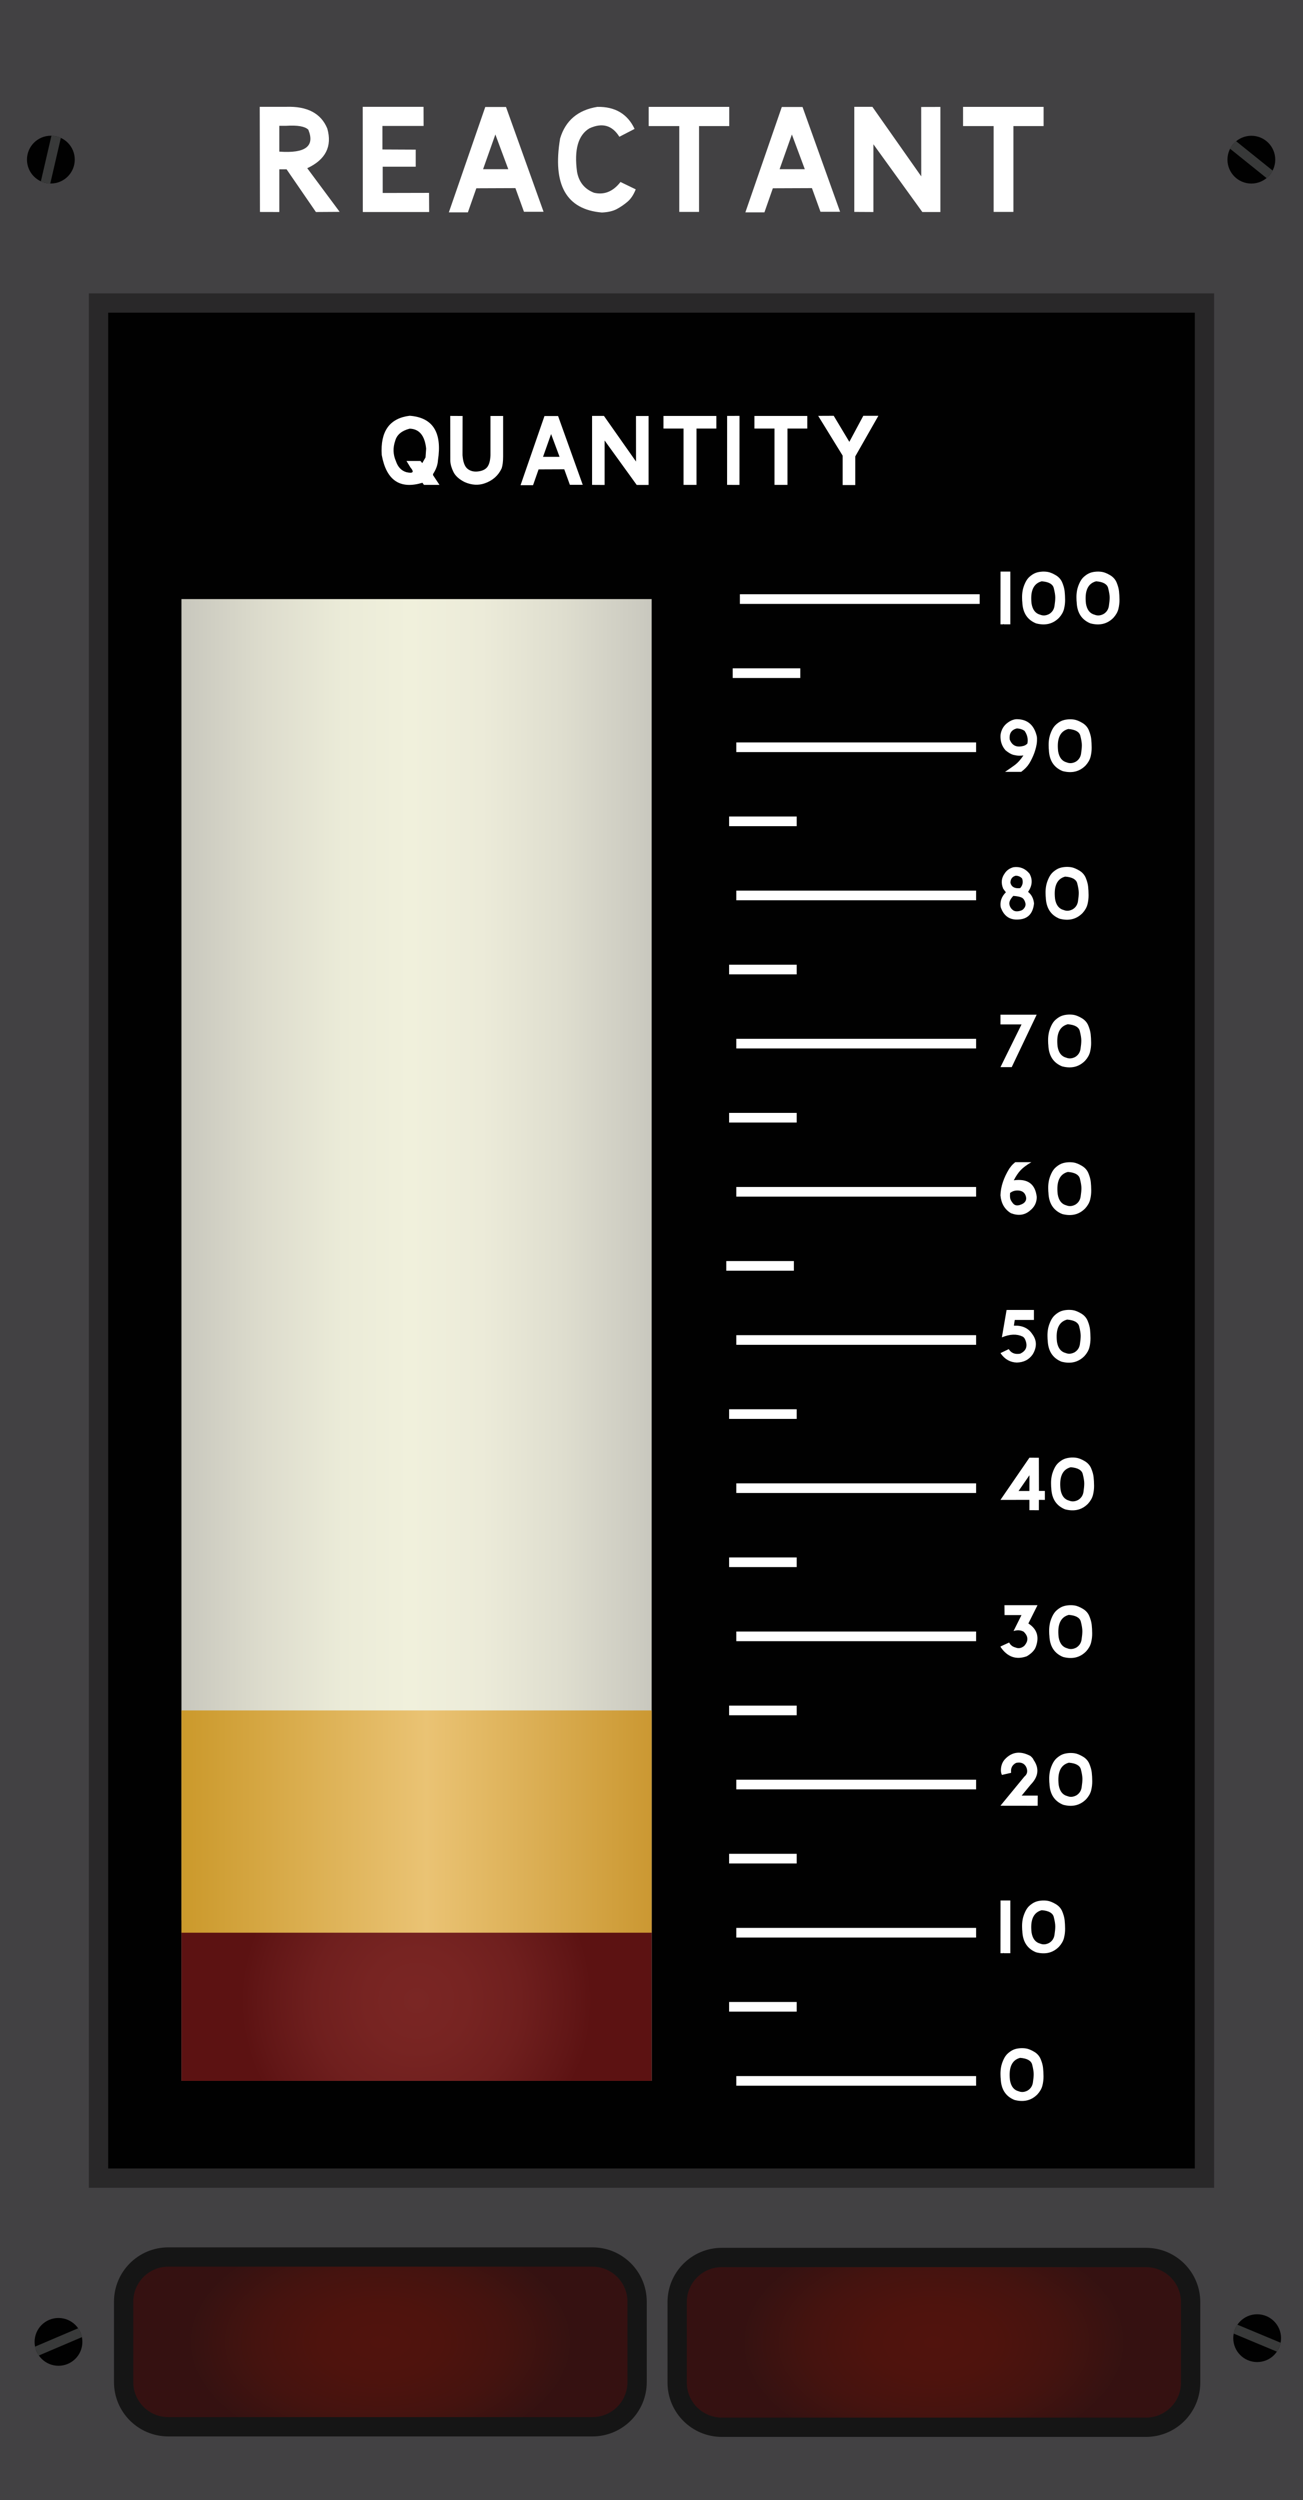 <?xml version="1.0" encoding="utf-8"?>
<!-- Generator: Adobe Illustrator 15.0.0, SVG Export Plug-In . SVG Version: 6.00 Build 0)  -->
<!DOCTYPE svg PUBLIC "-//W3C//DTD SVG 1.1//EN" "http://www.w3.org/Graphics/SVG/1.1/DTD/svg11.dtd">
<svg version="1.1" id="Layer_1" xmlns="http://www.w3.org/2000/svg" xmlns:xlink="http://www.w3.org/1999/xlink" x="0px" y="0px"
	 width="135.008px" height="259px" viewBox="0 0 135.008 259" enable-background="new 0 0 135.008 259" xml:space="preserve">
<rect fill="#424143" width="135.008" height="259"/>
<rect x="10.209" y="31.393" fill="#010101" stroke="#292829" stroke-width="2" stroke-miterlimit="10" width="114.589" height="194.261"/>
<g>
	<path fill="#FFFFFF" d="M42.449,43.072c2.399,0.18,3.375,1.72,2.928,4.619c-0.025,0.47-0.195,0.942-0.508,1.418v0.119l0.667,1.006
		h-1.61l-0.158-0.22c-2.332,0.704-3.737-0.254-4.215-2.874C39.395,44.686,40.361,43.329,42.449,43.072z M42.449,44.409
		c-0.822,0.211-1.32,0.624-1.495,1.24c-0.257,0.734-0.233,1.445,0.069,2.131c0.203,0.608,0.568,0.989,1.094,1.141
		c0.688,0.153,0.825-0.011,0.409-0.493l-0.409-0.671h1.449l0.185,0.224l0.339-0.59l0.065-0.917
		C44.012,45.128,43.443,44.439,42.449,44.409z"/>
	<path fill="#FFFFFF" d="M46.652,43.088l1.279,0.008l-0.008,4.064c0.051,0.701,0.224,1.17,0.518,1.408
		c0.294,0.237,0.662,0.328,1.102,0.273c0.44-0.056,0.757-0.209,0.95-0.461c0.192-0.251,0.302-0.654,0.327-1.209v-4.076h1.31v4.199
		c0,0.521-0.051,0.933-0.154,1.232c-0.342,0.737-0.92,1.251-1.734,1.541c-0.658,0.236-1.351,0.198-2.081-0.115
		c-0.578-0.288-0.969-0.637-1.173-1.046c-0.204-0.41-0.314-0.793-0.329-1.15L46.652,43.088z"/>
	<path fill="#FFFFFF" d="M56.415,43.1h1.41l2.554,7.127h-1.333l-0.582-1.61l-2.659,0.012l-0.574,1.638h-1.295L56.415,43.1z
		 M57.101,44.968l-0.836,2.361h1.714L57.101,44.968z"/>
	<path fill="#FFFFFF" d="M61.347,43.088h1.229l3.325,4.73L65.897,43.1l1.306-0.004v7.146h-1.229l-3.329-4.608v4.608l-1.298-0.008
		V43.088z"/>
	<path fill="#FFFFFF" d="M74.223,43.092v1.306h-2.055v5.837h-1.344v-5.837h-2.08v-1.306H74.223z"/>
	<path fill="#FFFFFF" d="M75.34,43.088l1.282-0.004l-0.004,7.154l-1.282-0.004L75.34,43.088z"/>
	<path fill="#FFFFFF" d="M83.647,43.092v1.306h-2.055v5.837h-1.344v-5.837h-2.08v-1.306H83.647z"/>
	<path fill="#FFFFFF" d="M91.012,43.076l-2.393,4.203v2.971h-1.31v-3.048l-2.534-4.118l1.609-0.008l1.619,2.7l1.447-2.7H91.012z"/>
</g>
<g>
	<path fill="#FFFFFF" d="M29.646,11.066c2.195-0.074,3.617,0.677,4.267,2.254c0.521,1.847-0.172,3.216-2.078,4.107l3.357,4.52
		l-2.459,0.018l-3.04-4.425h-0.751v4.425l-2.007-0.006l-0.023-10.893H29.646z M28.941,13.032v2.677
		c2.704,0.199,3.705-0.558,3.005-2.271c-0.349-0.349-1.119-0.483-2.312-0.405H28.941z"/>
	<path fill="#FFFFFF" d="M37.581,11.066h6.303l0.006,1.983h-4.267v2.436l3.451,0.018v1.767h-3.421v2.724l4.801-0.012l0.012,1.983
		h-6.873L37.581,11.066z"/>
	<path fill="#FFFFFF" d="M50.281,11.084h2.148l3.891,10.857H54.29l-0.886-2.453l-4.05,0.018L48.479,22h-1.972L50.281,11.084z
		 M51.326,13.931l-1.273,3.598h2.612L51.326,13.931z"/>
	<path fill="#FFFFFF" d="M61.896,11.072c1.835-0.031,3.12,0.729,3.856,2.283l-1.579,0.815c-0.739-1.193-1.772-1.485-3.099-0.875
		c-1.17,0.701-1.598,2.203-1.285,4.508c0.191,1.061,0.776,1.782,1.755,2.166c1.06,0.25,1.976-0.121,2.747-1.115l1.579,0.763
		c-0.219,0.556-0.501,0.981-0.845,1.276c-0.344,0.296-0.716,0.55-1.115,0.764c-0.399,0.213-0.916,0.333-1.55,0.36
		c-3.686-0.312-5.127-2.87-4.325-7.671C58.593,12.488,59.88,11.396,61.896,11.072z"/>
	<path fill="#FFFFFF" d="M75.559,11.072v1.989H72.43v8.892h-2.048v-8.892h-3.169v-1.989H75.559z"/>
	<path fill="#FFFFFF" d="M81.005,11.084h2.147l3.892,10.857h-2.03l-0.887-2.453l-4.05,0.018L79.204,22h-1.973L81.005,11.084z
		 M82.049,13.931l-1.273,3.598h2.612L82.049,13.931z"/>
	<path fill="#FFFFFF" d="M88.518,11.066h1.871l5.065,7.207l-0.006-7.189l1.989-0.006v10.887h-1.871l-5.071-7.02v7.02l-1.978-0.012
		V11.066z"/>
	<path fill="#FFFFFF" d="M108.131,11.072v1.989h-3.128v8.892h-2.048v-8.892h-3.17v-1.989H108.131z"/>
</g>
<linearGradient id="SVGID_1_" gradientUnits="userSpaceOnUse" x1="18.802" y1="138.822" x2="67.522" y2="138.822">
	<stop  offset="0" style="stop-color:#C8C7BD"/>
	<stop  offset="0.175" style="stop-color:#DDDCCD"/>
	<stop  offset="0.343" style="stop-color:#EBEBD8"/>
	<stop  offset="0.485" style="stop-color:#F0F0DC"/>
	<stop  offset="0.639" style="stop-color:#ECEBD9"/>
	<stop  offset="0.806" style="stop-color:#DFDECF"/>
	<stop  offset="0.979" style="stop-color:#CBCAC0"/>
	<stop  offset="1" style="stop-color:#C8C7BE"/>
</linearGradient>
<rect x="18.802" y="62.065" fill="url(#SVGID_1_)" width="48.72" height="153.515"/>
<radialGradient id="SVGID_2_" cx="43.162" cy="207.261" r="18.202" gradientUnits="userSpaceOnUse">
	<stop  offset="0" style="stop-color:#7A2624"/>
	<stop  offset="0.289" style="stop-color:#772422"/>
	<stop  offset="0.59" style="stop-color:#6F1F1E"/>
	<stop  offset="0.895" style="stop-color:#611616"/>
	<stop  offset="1" style="stop-color:#5C1212"/>
</radialGradient>
<rect x="18.802" y="198.941" fill="url(#SVGID_2_)" width="48.72" height="16.639"/>
<linearGradient id="SVGID_3_" gradientUnits="userSpaceOnUse" x1="18.802" y1="188.715" x2="67.522" y2="188.715">
	<stop  offset="0" style="stop-color:#CB992B"/>
	<stop  offset="0.521" style="stop-color:#EAC374"/>
	<stop  offset="1" style="stop-color:#CB9832"/>
</linearGradient>
<rect x="18.802" y="177.201" fill="url(#SVGID_3_)" width="48.72" height="23.027"/>
<line fill="none" x1="77.098" y1="62.065" x2="108.95" y2="62.065"/>
<g>
	<line fill="none" stroke="#FFFFFF" stroke-miterlimit="10" x1="76.29" y1="215.58" x2="101.136" y2="215.58"/>
	<line fill="none" stroke="#FFFFFF" stroke-miterlimit="10" x1="76.29" y1="77.417" x2="101.136" y2="77.417"/>
	<line fill="none" stroke="#FFFFFF" stroke-miterlimit="10" x1="76.29" y1="200.229" x2="101.137" y2="200.229"/>
	<line fill="none" stroke="#FFFFFF" stroke-miterlimit="10" x1="76.29" y1="184.877" x2="101.137" y2="184.877"/>
	<line fill="none" stroke="#FFFFFF" stroke-miterlimit="10" x1="76.29" y1="169.526" x2="101.137" y2="169.526"/>
	<line fill="none" stroke="#FFFFFF" stroke-miterlimit="10" x1="76.29" y1="154.174" x2="101.137" y2="154.174"/>
	<line fill="none" stroke="#FFFFFF" stroke-miterlimit="10" x1="76.29" y1="138.823" x2="101.137" y2="138.823"/>
	<line fill="none" stroke="#FFFFFF" stroke-miterlimit="10" x1="76.29" y1="123.471" x2="101.137" y2="123.471"/>
	<line fill="none" stroke="#FFFFFF" stroke-miterlimit="10" x1="76.29" y1="108.12" x2="101.137" y2="108.12"/>
	<line fill="none" stroke="#FFFFFF" stroke-miterlimit="10" x1="76.29" y1="92.769" x2="101.137" y2="92.769"/>
	<line fill="none" stroke="#FFFFFF" stroke-miterlimit="10" x1="75.545" y1="85.091" x2="82.549" y2="85.091"/>
	<line fill="none" stroke="#FFFFFF" stroke-miterlimit="10" x1="75.545" y1="100.444" x2="82.549" y2="100.444"/>
	<line fill="none" stroke="#FFFFFF" stroke-miterlimit="10" x1="75.545" y1="115.795" x2="82.549" y2="115.795"/>
	<line fill="none" stroke="#FFFFFF" stroke-miterlimit="10" x1="75.252" y1="131.146" x2="82.256" y2="131.146"/>
	<line fill="none" stroke="#FFFFFF" stroke-miterlimit="10" x1="75.545" y1="146.498" x2="82.549" y2="146.498"/>
	<line fill="none" stroke="#FFFFFF" stroke-miterlimit="10" x1="75.545" y1="161.85" x2="82.549" y2="161.85"/>
	<line fill="none" stroke="#FFFFFF" stroke-miterlimit="10" x1="75.545" y1="177.201" x2="82.549" y2="177.201"/>
	<line fill="none" stroke="#FFFFFF" stroke-miterlimit="10" x1="75.545" y1="192.554" x2="82.549" y2="192.554"/>
	<line fill="none" stroke="#FFFFFF" stroke-miterlimit="10" x1="75.545" y1="207.904" x2="82.549" y2="207.904"/>
	<line fill="none" stroke="#FFFFFF" stroke-miterlimit="10" x1="76.662" y1="62.065" x2="101.508" y2="62.065"/>
	<line fill="none" stroke="#FFFFFF" stroke-miterlimit="10" x1="75.917" y1="69.74" x2="82.92" y2="69.74"/>
</g>
<g>
	<path fill="#FFFFFF" d="M103.667,59.216h1.016v5.325v0.139h-0.607h-0.062l-0.038-0.039c-0.004,0.015-0.017,0.027-0.038,0.039
		h-0.276L103.667,59.216z"/>
	<path fill="#FFFFFF" d="M108.549,59.249c0.236,0.038,0.516,0.151,0.834,0.338s0.545,0.441,0.68,0.764
		c0.134,0.323,0.216,0.621,0.246,0.894c0.03,0.273,0.047,0.569,0.05,0.89c0.003,0.319-0.035,0.639-0.114,0.956
		c-0.08,0.316-0.249,0.618-0.51,0.905c-0.625,0.643-1.421,0.839-2.385,0.587c-0.91-0.369-1.385-1.105-1.426-2.209
		c-0.011-0.035-0.018-0.181-0.023-0.434c-0.006-0.255,0.013-0.508,0.059-0.756c0.045-0.25,0.131-0.513,0.258-0.788
		c0.127-0.276,0.282-0.493,0.465-0.651c0.184-0.158,0.361-0.277,0.535-0.355c0.172-0.078,0.378-0.131,0.617-0.157
		C108.073,59.205,108.311,59.211,108.549,59.249z M107.936,60.222c-0.852,0.226-1.203,0.995-1.053,2.311
		c0.107,0.643,0.406,1.028,0.898,1.152c0.297,0.123,0.609,0.098,0.938-0.079c0.304-0.189,0.482-0.462,0.538-0.815
		c0.056-0.354,0.084-0.651,0.084-0.891s-0.053-0.564-0.157-0.976S108.665,60.279,107.936,60.222z"/>
	<path fill="#FFFFFF" d="M114.183,59.249c0.237,0.038,0.516,0.151,0.835,0.338c0.318,0.187,0.545,0.441,0.68,0.764
		c0.133,0.323,0.215,0.621,0.246,0.894c0.029,0.273,0.047,0.569,0.049,0.89c0.004,0.319-0.035,0.639-0.113,0.956
		c-0.08,0.316-0.25,0.618-0.51,0.905c-0.626,0.643-1.422,0.839-2.386,0.587c-0.909-0.369-1.385-1.105-1.426-2.209
		c-0.011-0.035-0.018-0.181-0.023-0.434c-0.006-0.255,0.013-0.508,0.059-0.756c0.045-0.25,0.131-0.513,0.259-0.788
		c0.127-0.276,0.281-0.493,0.465-0.651c0.183-0.158,0.36-0.277,0.534-0.355c0.173-0.078,0.378-0.131,0.617-0.157
		S113.945,59.211,114.183,59.249z M113.571,60.222c-0.853,0.226-1.204,0.995-1.053,2.311c0.107,0.643,0.406,1.028,0.897,1.152
		c0.298,0.123,0.61,0.098,0.938-0.079c0.304-0.189,0.482-0.462,0.539-0.815c0.055-0.354,0.084-0.651,0.084-0.891
		s-0.053-0.564-0.158-0.976C114.715,60.513,114.299,60.279,113.571,60.222z"/>
</g>
<g>
	<path fill="#FFFFFF" d="M105.299,74.508c1.131-0.012,1.838,0.573,2.121,1.753c0.027,0.115,0.036,0.281,0.025,0.5
		c-0.011,0.218-0.044,0.436-0.098,0.652c-0.055,0.218-0.115,0.414-0.178,0.592c-0.064,0.177-0.142,0.361-0.234,0.554
		c-0.092,0.194-0.188,0.371-0.288,0.533c-0.101,0.163-0.22,0.313-0.355,0.453c-0.136,0.141-0.298,0.28-0.485,0.421h-1.673
		c0.399-0.268,0.743-0.509,1.032-0.723c0.29-0.215,0.58-0.54,0.872-0.979c-0.128,0.02-0.276,0.027-0.446,0.026
		c-0.17-0.002-0.365-0.03-0.586-0.084c-0.222-0.053-0.492-0.209-0.813-0.468c-0.394-0.437-0.567-0.976-0.525-1.617
		c0.077-0.482,0.281-0.866,0.615-1.149C104.616,74.691,104.955,74.536,105.299,74.508z M105.358,75.462
		c-0.563,0.148-0.811,0.531-0.739,1.147c0.242,0.64,0.723,0.861,1.44,0.663c0.129-0.033,0.26-0.111,0.391-0.235
		c0.094-0.467-0.004-0.908-0.293-1.322C105.929,75.558,105.663,75.475,105.358,75.462z"/>
	<path fill="#FFFFFF" d="M111.302,74.551c0.237,0.038,0.516,0.151,0.835,0.338c0.318,0.187,0.545,0.441,0.68,0.764
		c0.133,0.323,0.215,0.621,0.246,0.894c0.029,0.273,0.047,0.569,0.049,0.89c0.004,0.319-0.035,0.639-0.113,0.955
		c-0.08,0.317-0.25,0.619-0.51,0.906c-0.627,0.643-1.422,0.838-2.386,0.587c-0.909-0.369-1.386-1.105-1.427-2.209
		c-0.01-0.035-0.018-0.181-0.023-0.435s0.014-0.507,0.059-0.756c0.046-0.25,0.131-0.512,0.259-0.787
		c0.128-0.276,0.282-0.493,0.466-0.651c0.182-0.159,0.359-0.277,0.533-0.355c0.173-0.078,0.379-0.131,0.618-0.157
		S111.064,74.513,111.302,74.551z M110.69,75.523c-0.854,0.226-1.205,0.995-1.054,2.31c0.107,0.644,0.407,1.028,0.897,1.153
		c0.299,0.123,0.611,0.098,0.939-0.079c0.304-0.19,0.482-0.462,0.539-0.815c0.055-0.354,0.084-0.651,0.084-0.891
		c0-0.24-0.053-0.565-0.158-0.976C111.833,75.814,111.417,75.581,110.69,75.523z"/>
</g>
<g>
	<path fill="#FFFFFF" d="M106.672,90.514c0.341,0.612,0.291,1.241-0.149,1.887c0.358,0.281,0.563,0.681,0.616,1.197
		c-0.113,1.055-0.643,1.608-1.588,1.661c-0.926,0.076-1.548-0.354-1.869-1.288c-0.086-0.581,0.096-1.092,0.543-1.531
		c-0.109-0.136-0.203-0.26-0.281-0.374c-0.241-0.575-0.191-1.099,0.149-1.569c0.201-0.322,0.507-0.541,0.915-0.654
		C105.676,89.752,106.231,89.976,106.672,90.514z M104.991,92.812c-0.318,0.343-0.453,0.638-0.404,0.887
		c0.049,0.25,0.175,0.448,0.377,0.597c0.203,0.147,0.485,0.158,0.85,0.03l0.138-0.07c0.265-0.223,0.359-0.467,0.284-0.732
		c-0.074-0.264-0.195-0.441-0.365-0.529C105.701,92.905,105.408,92.845,104.991,92.812z M105.252,90.72
		c-0.359,0.089-0.547,0.333-0.561,0.729c0.102,0.435,0.438,0.621,1.01,0.562c0.262-0.288,0.33-0.619,0.205-0.992
		C105.745,90.831,105.526,90.731,105.252,90.72z"/>
	<path fill="#FFFFFF" d="M110.982,89.843c0.237,0.038,0.517,0.151,0.835,0.338s0.545,0.441,0.68,0.764
		c0.134,0.323,0.216,0.621,0.246,0.894c0.03,0.273,0.047,0.569,0.049,0.89c0.004,0.319-0.035,0.639-0.113,0.956
		c-0.08,0.316-0.25,0.618-0.51,0.906c-0.626,0.642-1.421,0.838-2.385,0.587c-0.91-0.37-1.386-1.106-1.427-2.21
		c-0.01-0.035-0.018-0.181-0.023-0.434c-0.006-0.255,0.014-0.508,0.059-0.756c0.046-0.25,0.131-0.512,0.259-0.788
		c0.127-0.275,0.281-0.493,0.465-0.651c0.183-0.158,0.36-0.277,0.534-0.355c0.173-0.078,0.378-0.131,0.617-0.157
		S110.744,89.805,110.982,89.843z M110.37,90.815c-0.853,0.226-1.204,0.995-1.053,2.311c0.107,0.643,0.406,1.028,0.897,1.152
		c0.298,0.123,0.61,0.098,0.938-0.079c0.305-0.189,0.482-0.462,0.539-0.815c0.056-0.354,0.084-0.651,0.084-0.891
		s-0.053-0.564-0.158-0.976C111.514,91.106,111.098,90.873,110.37,90.815z"/>
</g>
<g>
	<path fill="#FFFFFF" d="M103.661,105.124h3.751l-2.585,5.432h-1.166l2.184-4.426h-2.184V105.124z"/>
	<path fill="#FFFFFF" d="M111.246,105.14c0.237,0.039,0.517,0.151,0.835,0.338s0.545,0.441,0.68,0.765
		c0.133,0.322,0.216,0.62,0.246,0.893c0.029,0.273,0.047,0.569,0.049,0.89c0.004,0.319-0.035,0.639-0.113,0.956
		c-0.08,0.316-0.25,0.618-0.51,0.906c-0.626,0.642-1.422,0.838-2.386,0.587c-0.909-0.37-1.385-1.106-1.426-2.209
		c-0.011-0.036-0.018-0.182-0.023-0.435c-0.006-0.255,0.013-0.507,0.059-0.756c0.045-0.25,0.131-0.512,0.259-0.788
		c0.127-0.275,0.281-0.493,0.465-0.651c0.183-0.158,0.36-0.277,0.534-0.355c0.173-0.077,0.378-0.131,0.617-0.157
		S111.007,105.102,111.246,105.14z M110.633,106.112c-0.853,0.226-1.204,0.996-1.053,2.311c0.107,0.644,0.406,1.028,0.897,1.152
		c0.298,0.123,0.61,0.098,0.938-0.078c0.304-0.19,0.482-0.463,0.539-0.816c0.056-0.354,0.084-0.651,0.084-0.891
		s-0.053-0.564-0.158-0.976C111.778,106.403,111.362,106.17,110.633,106.112z"/>
</g>
<g>
	<path fill="#FFFFFF" d="M105.193,120.402h1.67c-0.493,0.29-0.864,0.565-1.112,0.829s-0.485,0.613-0.71,1.049
		c1.439-0.2,2.233,0.376,2.38,1.731c-0.002,0.574-0.236,1.044-0.705,1.412c-0.541,0.467-1.197,0.556-1.969,0.265
		c-0.649-0.393-1.011-1.009-1.086-1.853c0.025-0.89,0.329-1.809,0.91-2.759c0.148-0.212,0.287-0.378,0.417-0.495
		C105.117,120.465,105.186,120.404,105.193,120.402z M104.656,123.593c-0.018,0.217-0.013,0.4,0.012,0.548
		c0.025,0.149,0.123,0.325,0.292,0.529c0.17,0.206,0.405,0.26,0.709,0.165c0.303-0.094,0.502-0.235,0.596-0.423
		c0.094-0.187,0.078-0.405-0.045-0.657c-0.125-0.251-0.354-0.39-0.689-0.417C105.196,123.312,104.905,123.396,104.656,123.593z"/>
	<path fill="#FFFFFF" d="M111.257,120.438c0.237,0.039,0.517,0.151,0.835,0.339c0.318,0.187,0.545,0.441,0.68,0.764
		c0.133,0.323,0.216,0.621,0.246,0.894c0.029,0.273,0.047,0.569,0.049,0.89c0.004,0.319-0.035,0.639-0.113,0.955
		c-0.08,0.317-0.25,0.619-0.51,0.906c-0.626,0.643-1.422,0.838-2.385,0.587c-0.91-0.37-1.386-1.105-1.427-2.209
		c-0.011-0.035-0.018-0.181-0.023-0.435c-0.006-0.255,0.013-0.507,0.059-0.756c0.045-0.25,0.131-0.512,0.259-0.787
		c0.127-0.276,0.281-0.493,0.465-0.651c0.183-0.159,0.36-0.277,0.534-0.356c0.173-0.077,0.378-0.13,0.617-0.157
		C110.782,120.396,111.019,120.401,111.257,120.438z M110.645,121.412c-0.853,0.226-1.204,0.995-1.053,2.31
		c0.107,0.644,0.406,1.028,0.897,1.153c0.298,0.123,0.61,0.097,0.938-0.079c0.305-0.19,0.482-0.462,0.539-0.815
		c0.056-0.354,0.084-0.651,0.084-0.892c0-0.239-0.053-0.564-0.158-0.975C111.79,121.703,111.374,121.47,110.645,121.412z"/>
</g>
<g>
	<path fill="#FFFFFF" d="M107.127,135.71v1.036h-1.984l-0.091,0.593c0.86-0.037,1.492,0.249,1.896,0.859
		c0.487,0.643,0.508,1.343,0.062,2.102c-0.382,0.56-0.935,0.846-1.661,0.86c-0.693-0.022-1.257-0.348-1.688-0.979l0.86-0.413
		c0.248,0.411,0.643,0.568,1.183,0.473c0.62-0.292,0.799-0.765,0.534-1.421c-0.058-0.156-0.146-0.271-0.267-0.346
		c-0.609-0.297-1.33-0.271-2.163,0.079l0.489-2.844H107.127z"/>
	<path fill="#FFFFFF" d="M111.181,135.734c0.237,0.039,0.516,0.151,0.835,0.338c0.318,0.188,0.545,0.441,0.68,0.765
		c0.133,0.322,0.215,0.621,0.246,0.894c0.029,0.273,0.047,0.569,0.049,0.89c0.004,0.319-0.035,0.639-0.113,0.955
		c-0.08,0.317-0.25,0.619-0.51,0.906c-0.626,0.642-1.422,0.838-2.386,0.587c-0.909-0.37-1.385-1.105-1.426-2.209
		c-0.011-0.035-0.019-0.181-0.024-0.435c-0.006-0.255,0.014-0.507,0.06-0.756c0.045-0.25,0.131-0.512,0.258-0.787
		c0.128-0.276,0.282-0.493,0.466-0.651c0.182-0.159,0.36-0.277,0.533-0.356c0.174-0.077,0.379-0.13,0.618-0.157
		C110.706,135.691,110.943,135.697,111.181,135.734z M110.569,136.708c-0.853,0.225-1.204,0.995-1.053,2.31
		c0.107,0.644,0.406,1.028,0.897,1.152c0.298,0.124,0.61,0.098,0.938-0.078c0.304-0.19,0.482-0.463,0.539-0.815
		c0.055-0.354,0.084-0.651,0.084-0.892c0-0.239-0.053-0.564-0.158-0.976C111.713,136.999,111.297,136.766,110.569,136.708z"/>
</g>
<g>
	<path fill="#FFFFFF" d="M106.661,151.017l0.979,0.006l0.009,3.438h0.613v0.93l-0.619-0.008l-0.003,1.076l-0.978-0.006v-1.068
		l-3.002,0.004L106.661,151.017z M106.667,152.83l-1.131,1.637h1.125L106.667,152.83z"/>
	<path fill="#FFFFFF" d="M111.551,151.031c0.236,0.039,0.516,0.151,0.834,0.338c0.318,0.188,0.545,0.441,0.68,0.765
		c0.134,0.323,0.217,0.621,0.246,0.894c0.03,0.273,0.047,0.569,0.05,0.89c0.003,0.319-0.035,0.639-0.114,0.955
		c-0.08,0.317-0.249,0.619-0.509,0.906c-0.626,0.643-1.422,0.838-2.386,0.587c-0.91-0.37-1.385-1.105-1.426-2.209
		c-0.011-0.035-0.018-0.181-0.023-0.435c-0.006-0.255,0.013-0.507,0.059-0.756c0.045-0.25,0.131-0.512,0.258-0.787
		c0.127-0.276,0.282-0.493,0.465-0.651c0.184-0.159,0.361-0.277,0.535-0.356c0.172-0.077,0.378-0.13,0.617-0.157
		C111.075,150.988,111.313,150.994,111.551,151.031z M110.939,152.005c-0.853,0.226-1.204,0.995-1.054,2.31
		c0.107,0.644,0.406,1.028,0.898,1.153c0.297,0.123,0.609,0.097,0.938-0.079c0.304-0.19,0.482-0.463,0.539-0.815
		c0.055-0.354,0.083-0.651,0.083-0.892c0-0.239-0.053-0.564-0.157-0.975C112.083,152.296,111.667,152.062,110.939,152.005z"/>
</g>
<g>
	<path fill="#FFFFFF" d="M107.5,166.296l-0.948,1.896c0.807,0.518,1.096,1.222,0.869,2.109c-0.035,0.151-0.084,0.293-0.146,0.427
		s-0.164,0.273-0.304,0.418c-0.141,0.146-0.333,0.293-0.577,0.44c-1.1,0.396-2,0.086-2.703-0.93l-0.029-0.08l0.898-0.413
		c0.137,0.268,0.354,0.439,0.651,0.513c0.313,0.136,0.615,0.083,0.907-0.158c0.461-0.511,0.441-1.003-0.059-1.479
		c-0.313-0.168-0.662-0.188-1.045-0.059l0.827-1.658h-1.755l-0.009-1.026H107.5z"/>
	<path fill="#FFFFFF" d="M111.354,166.328c0.237,0.039,0.516,0.151,0.835,0.339c0.318,0.187,0.545,0.44,0.68,0.764
		c0.134,0.323,0.216,0.621,0.246,0.894c0.03,0.273,0.048,0.569,0.05,0.89c0.004,0.319-0.035,0.639-0.114,0.955
		c-0.079,0.317-0.249,0.619-0.509,0.906c-0.627,0.643-1.422,0.838-2.387,0.587c-0.909-0.369-1.385-1.105-1.426-2.209
		c-0.01-0.035-0.018-0.181-0.023-0.435c-0.006-0.255,0.014-0.507,0.059-0.756c0.045-0.25,0.131-0.512,0.258-0.787
		c0.128-0.276,0.283-0.493,0.466-0.651c0.183-0.159,0.36-0.277,0.534-0.356c0.172-0.077,0.379-0.13,0.617-0.157
		C110.878,166.285,111.116,166.291,111.354,166.328z M110.743,167.302c-0.854,0.226-1.205,0.995-1.055,2.31
		c0.107,0.644,0.407,1.028,0.898,1.153c0.298,0.123,0.61,0.097,0.939-0.079c0.303-0.19,0.482-0.462,0.539-0.815
		c0.055-0.354,0.083-0.651,0.083-0.892c0-0.239-0.052-0.564-0.157-0.975C111.886,167.593,111.469,167.359,110.743,167.302z"/>
</g>
<g>
	<path fill="#FFFFFF" d="M104.114,182.268c0.729-0.786,1.615-0.901,2.658-0.347c0.191,0.173,0.297,0.305,0.316,0.397
		c0.617,0.881,0.517,1.74-0.299,2.576l-0.931,1.129h1.664l-0.009,1.055l-3.854-0.006l2.475-3.011c0.311-0.252,0.377-0.58,0.199-0.99
		c-0.203-0.395-0.553-0.541-1.051-0.437c-0.406,0.207-0.579,0.551-0.516,1.029l-0.954,0.221c-0.095-0.195-0.126-0.421-0.097-0.675
		C103.752,182.841,103.884,182.525,104.114,182.268z"/>
	<path fill="#FFFFFF" d="M111.36,181.641c0.237,0.039,0.516,0.151,0.835,0.338c0.318,0.187,0.545,0.441,0.68,0.765
		c0.134,0.322,0.216,0.621,0.246,0.894c0.03,0.273,0.048,0.568,0.05,0.89c0.004,0.319-0.035,0.638-0.114,0.955
		s-0.249,0.618-0.509,0.906c-0.627,0.642-1.422,0.838-2.387,0.587c-0.909-0.37-1.385-1.105-1.426-2.209
		c-0.01-0.035-0.018-0.181-0.023-0.435c-0.006-0.255,0.014-0.507,0.059-0.756c0.045-0.25,0.131-0.512,0.258-0.788
		c0.128-0.275,0.283-0.492,0.466-0.651c0.183-0.158,0.36-0.276,0.534-0.355c0.172-0.077,0.379-0.13,0.617-0.157
		C110.884,181.598,111.122,181.604,111.36,181.641z M110.749,182.614c-0.854,0.225-1.205,0.995-1.055,2.31
		c0.107,0.644,0.407,1.028,0.898,1.152c0.298,0.124,0.61,0.098,0.939-0.078c0.303-0.19,0.482-0.463,0.539-0.816
		c0.055-0.354,0.083-0.651,0.083-0.891s-0.052-0.564-0.157-0.976C111.892,182.905,111.475,182.671,110.749,182.614z"/>
</g>
<g>
	<path fill="#FFFFFF" d="M103.667,196.89h1.016v5.325v0.139h-0.607h-0.062l-0.038-0.039c-0.004,0.015-0.017,0.027-0.038,0.039
		h-0.276L103.667,196.89z"/>
	<path fill="#FFFFFF" d="M108.549,196.923c0.236,0.038,0.516,0.151,0.834,0.338s0.545,0.441,0.68,0.764
		c0.134,0.323,0.216,0.621,0.246,0.894c0.03,0.273,0.047,0.569,0.05,0.89c0.003,0.319-0.035,0.639-0.114,0.955
		c-0.08,0.317-0.249,0.619-0.51,0.906c-0.625,0.643-1.421,0.839-2.385,0.587c-0.91-0.369-1.385-1.105-1.426-2.209
		c-0.011-0.035-0.018-0.181-0.023-0.434c-0.006-0.255,0.013-0.508,0.059-0.757c0.045-0.25,0.131-0.512,0.258-0.787
		c0.127-0.276,0.282-0.493,0.465-0.651c0.184-0.158,0.361-0.277,0.535-0.355c0.172-0.078,0.378-0.131,0.617-0.157
		C108.073,196.879,108.311,196.885,108.549,196.923z M107.936,197.896c-0.852,0.226-1.203,0.995-1.053,2.31
		c0.107,0.644,0.406,1.028,0.898,1.153c0.297,0.123,0.609,0.098,0.938-0.079c0.304-0.189,0.482-0.462,0.538-0.815
		c0.056-0.354,0.084-0.651,0.084-0.891c0-0.24-0.053-0.565-0.157-0.976C109.081,198.187,108.665,197.953,107.936,197.896z"/>
</g>
<g>
	<path fill="#FFFFFF" d="M106.311,212.22c0.237,0.038,0.516,0.151,0.834,0.338c0.319,0.187,0.546,0.441,0.68,0.764
		c0.135,0.323,0.217,0.621,0.247,0.894c0.03,0.273,0.047,0.569,0.05,0.89c0.003,0.319-0.035,0.639-0.114,0.956
		c-0.08,0.316-0.249,0.618-0.51,0.905c-0.626,0.643-1.421,0.839-2.386,0.587c-0.91-0.369-1.385-1.105-1.426-2.209
		c-0.01-0.035-0.018-0.181-0.023-0.434c-0.006-0.255,0.014-0.508,0.059-0.756c0.045-0.25,0.131-0.513,0.258-0.788
		c0.127-0.276,0.283-0.493,0.466-0.651s0.36-0.277,0.534-0.355c0.172-0.078,0.379-0.131,0.617-0.157S106.073,212.182,106.311,212.22
		z M105.699,213.192c-0.853,0.226-1.204,0.995-1.054,2.311c0.107,0.643,0.407,1.028,0.898,1.152c0.297,0.123,0.61,0.098,0.939-0.079
		c0.303-0.189,0.482-0.462,0.538-0.815c0.056-0.354,0.083-0.651,0.083-0.891s-0.052-0.564-0.156-0.976
		C106.842,213.483,106.426,213.25,105.699,213.192z"/>
</g>
<g>
	<circle fill="#010101" cx="5.27" cy="16.536" r="2.476"/>
	<line fill="none" stroke="#383939" stroke-miterlimit="10" x1="5.829" y1="14.124" x2="4.711" y2="18.948"/>
	<path fill="none" stroke="#383939" stroke-miterlimit="10" d="M6.823,14.607"/>
</g>
<g>
	<circle fill="#010101" cx="129.657" cy="16.541" r="2.476"/>
	<line fill="none" stroke="#383939" stroke-miterlimit="10" x1="127.727" y1="14.989" x2="131.586" y2="18.092"/>
	<path fill="none" stroke="#383939" stroke-miterlimit="10" d="M128.104,18.47"/>
	<path fill="none" stroke="#383939" stroke-miterlimit="10" d="M131.208,14.611"/>
</g>
<g>
	<circle fill="#010101" cx="130.258" cy="242.234" r="2.476"/>
	<line fill="none" stroke="#383939" stroke-miterlimit="10" x1="127.973" y1="241.28" x2="132.542" y2="243.188"/>
	<path fill="none" stroke="#383939" stroke-miterlimit="10" d="M129.303,244.518"/>
	<path fill="none" stroke="#383939" stroke-miterlimit="10" d="M131.213,239.949"/>
</g>
<g>
	<circle fill="#010101" cx="6.06" cy="242.618" r="2.476"/>
	<line fill="none" stroke="#383939" stroke-miterlimit="10" x1="8.338" y1="241.647" x2="3.783" y2="243.589"/>
	<path fill="none" stroke="#383939" stroke-miterlimit="10" d="M5.09,240.341"/>
	<path fill="none" stroke="#383939" stroke-miterlimit="10" d="M7.03,244.896"/>
</g>
<radialGradient id="SVGID_4_" cx="96.764" cy="242.668" r="19.811" gradientTransform="matrix(1 0 0 0.6 0 97.067)" gradientUnits="userSpaceOnUse">
	<stop  offset="0" style="stop-color:#51130D"/>
	<stop  offset="0.317" style="stop-color:#4E130D"/>
	<stop  offset="0.646" style="stop-color:#45130F"/>
	<stop  offset="0.98" style="stop-color:#361211"/>
	<stop  offset="1" style="stop-color:#351111"/>
</radialGradient>
<path fill="url(#SVGID_4_)" stroke="#151515" stroke-width="2" stroke-miterlimit="10" d="M123.366,246.836
	c0,2.556-2.072,4.627-4.627,4.627H74.79c-2.555,0-4.627-2.071-4.627-4.627v-8.335c0-2.556,2.072-4.627,4.627-4.627h43.949
	c2.555,0,4.627,2.071,4.627,4.627V246.836z"/>
<radialGradient id="SVGID_5_" cx="39.411" cy="242.619" r="19.812" gradientTransform="matrix(1 0 0 0.6 0 97.048)" gradientUnits="userSpaceOnUse">
	<stop  offset="0" style="stop-color:#51130D"/>
	<stop  offset="0.317" style="stop-color:#4E130D"/>
	<stop  offset="0.646" style="stop-color:#45130F"/>
	<stop  offset="0.98" style="stop-color:#361211"/>
	<stop  offset="1" style="stop-color:#351111"/>
</radialGradient>
<path fill="url(#SVGID_5_)" stroke="#151515" stroke-width="2" stroke-miterlimit="10" d="M66.013,246.787
	c0,2.555-2.072,4.627-4.626,4.627h-43.95c-2.554,0-4.627-2.072-4.627-4.627v-8.334c0-2.557,2.073-4.628,4.627-4.628h43.95
	c2.554,0,4.626,2.071,4.626,4.628V246.787z"/>
<radialGradient id="SVGID_6_" cx="96.764" cy="242.619" r="19.812" gradientTransform="matrix(1 0 0 0.6 0 97.048)" gradientUnits="userSpaceOnUse">
	<stop  offset="0" style="stop-color:#F47A20"/>
	<stop  offset="0.205" style="stop-color:#F07522"/>
	<stop  offset="0.419" style="stop-color:#E66A25"/>
	<stop  offset="0.636" style="stop-color:#D95729"/>
	<stop  offset="0.854" style="stop-color:#CA3B2C"/>
	<stop  offset="1" style="stop-color:#BE1E2D"/>
</radialGradient>
<path display="none" fill="url(#SVGID_6_)" stroke="#151515" stroke-width="2" stroke-miterlimit="10" d="M123.367,246.787
	c0,2.555-2.072,4.627-4.627,4.627H74.788c-2.555,0-4.625-2.072-4.625-4.627v-8.334c0-2.557,2.07-4.628,4.625-4.628h43.952
	c2.555,0,4.627,2.071,4.627,4.628V246.787z"/>
<radialGradient id="SVGID_7_" cx="39.411" cy="242.619" r="19.812" gradientTransform="matrix(1 0 0 0.6 0 97.048)" gradientUnits="userSpaceOnUse">
	<stop  offset="0" style="stop-color:#F47A20"/>
	<stop  offset="0.205" style="stop-color:#F07522"/>
	<stop  offset="0.419" style="stop-color:#E66A25"/>
	<stop  offset="0.636" style="stop-color:#D95729"/>
	<stop  offset="0.854" style="stop-color:#CA3B2C"/>
	<stop  offset="1" style="stop-color:#BE1E2D"/>
</radialGradient>
<path display="none" fill="url(#SVGID_7_)" stroke="#151515" stroke-width="2" stroke-miterlimit="10" d="M66.014,246.787
	c0,2.555-2.072,4.627-4.626,4.627H17.435c-2.555,0-4.626-2.072-4.626-4.627v-8.334c0-2.557,2.072-4.628,4.626-4.628h43.952
	c2.554,0,4.626,2.071,4.626,4.628V246.787z"/>
<polygon display="none" points="19.093,206.953 34.172,206.953 56.733,215.164 34.172,221.774 19.093,221.774 "/>
<g display="none">
	<g display="inline">
		<path fill="#281F1F" d="M83.946,238.977c0.268,0.061,0.511,0.145,0.731,0.251c0.222,0.107,0.395,0.224,0.521,0.348
			c0.125,0.124,0.271,0.323,0.439,0.598l0.129,0.287c0.285,1.317-0.227,2.278-1.533,2.883l-0.416,0.051h-1.558v2.859h-1.306v-7.276
			H83.946z M82.259,240.275v1.819h1.479c0.104-0.018,0.209-0.061,0.313-0.129l0.152-0.13c0.098-0.067,0.166-0.163,0.208-0.286
			c0.204-0.521,0.041-0.936-0.49-1.247l-0.341-0.027H82.259z"/>
		<path fill="#281F1F" d="M89.229,238.988h1.436l2.601,7.257h-1.357l-0.592-1.64l-2.707,0.012l-0.584,1.667h-1.318L89.229,238.988z
			 M89.927,240.891l-0.852,2.405h1.746L89.927,240.891z"/>
		<path fill="#281F1F" d="M94.75,238.977h1.252l3.385,4.817l-0.004-4.806l1.329-0.004v7.276H99.46l-3.389-4.691v4.691l-1.322-0.008
			V238.977z"/>
		<path fill="#281F1F" d="M102.778,238.977l1.306-0.004l-0.004,7.284l-1.306-0.004L102.778,238.977z"/>
		<path fill="#281F1F" d="M108.755,238.98c1.227-0.021,2.085,0.488,2.577,1.526l-1.056,0.545c-0.494-0.798-1.185-0.992-2.07-0.584
			c-0.782,0.468-1.068,1.472-0.859,3.012c0.128,0.709,0.519,1.191,1.173,1.447c0.708,0.168,1.32-0.081,1.836-0.745l1.055,0.51
			c-0.146,0.372-0.335,0.656-0.564,0.854c-0.23,0.197-0.479,0.367-0.745,0.51c-0.268,0.143-0.612,0.223-1.036,0.241
			c-2.463-0.209-3.427-1.918-2.891-5.126C106.548,239.928,107.409,239.198,108.755,238.98z"/>
	</g>
</g>
<g display="none">
	<g display="inline">
		<path fill="#281F1F" d="M24.939,238.996c2.16,0.38,3.036,1.987,2.628,4.825c-0.235,0.829-0.636,1.464-1.202,1.906
			c-0.566,0.441-1.459,0.63-2.681,0.564h-1.612v-7.331h1.808L24.939,238.996z M23.41,240.33v4.75
			c0.628,0.055,1.196-0.015,1.705-0.21c0.508-0.194,0.876-0.598,1.102-1.21s0.275-1.157,0.147-1.638
			c-0.128-0.479-0.32-0.861-0.577-1.144s-0.48-0.443-0.672-0.482C24.922,240.357,24.354,240.335,23.41,240.33z"/>
		<path fill="#281F1F" d="M29.56,240.2c0.107-0.17,0.32-0.383,0.639-0.639c0.787-0.617,1.731-0.747,2.832-0.389
			c0.549,0.259,0.956,0.614,1.22,1.067c0.476,0.978,0.632,2.068,0.467,3.271c-0.165,1.295-0.892,2.179-2.181,2.652
			c-1.161,0.232-2.148-0.141-2.961-1.118c-0.175-0.235-0.314-0.608-0.416-1.118l-0.129-1.22l0.028-0.859
			c0.049-0.415,0.119-0.751,0.208-1.008C29.354,240.584,29.453,240.371,29.56,240.2z M31.756,240.212
			c-0.834,0.134-1.301,0.653-1.4,1.558c-0.097,0.549-0.133,0.967-0.109,1.253c0.023,0.287,0.074,0.581,0.153,0.885
			s0.349,0.604,0.812,0.902c0.494,0.23,1.013,0.196,1.557-0.103c0.442-0.496,0.678-0.995,0.708-1.496
			c0.03-0.501,0.028-0.92-0.006-1.257C33.418,240.874,32.847,240.294,31.756,240.212z"/>
		<path fill="#281F1F" d="M37.79,238.977h1.251l3.385,4.817l-0.004-4.806l1.33-0.004v7.276H42.5l-3.389-4.691v4.691l-1.322-0.008
			V238.977z"/>
		<path fill="#281F1F" d="M45.79,240.2c0.107-0.17,0.32-0.383,0.639-0.639c0.787-0.617,1.731-0.747,2.832-0.389
			c0.549,0.259,0.956,0.614,1.22,1.067c0.476,0.978,0.632,2.068,0.467,3.271c-0.165,1.295-0.892,2.179-2.181,2.652
			c-1.161,0.232-2.148-0.141-2.961-1.118c-0.175-0.235-0.314-0.608-0.416-1.118l-0.129-1.22l0.028-0.859
			c0.049-0.415,0.119-0.751,0.208-1.008C45.584,240.584,45.683,240.371,45.79,240.2z M47.986,240.212
			c-0.834,0.134-1.301,0.653-1.4,1.558c-0.097,0.549-0.133,0.967-0.109,1.253c0.023,0.287,0.074,0.581,0.153,0.885
			s0.349,0.604,0.812,0.902c0.494,0.23,1.013,0.196,1.557-0.103c0.442-0.496,0.678-0.995,0.708-1.496
			c0.03-0.501,0.028-0.92-0.006-1.257C49.648,240.874,49.077,240.294,47.986,240.212z"/>
		<path fill="#281F1F" d="M57.358,238.98v1.33h-2.09v5.942h-1.369v-5.942H51.78v-1.33H57.358z"/>
	</g>
</g>
<rect x="18.75" y="62.065" display="none" fill="none" stroke="#282828" stroke-width="2" stroke-miterlimit="10" width="48.72" height="153.515"/>
</svg>
